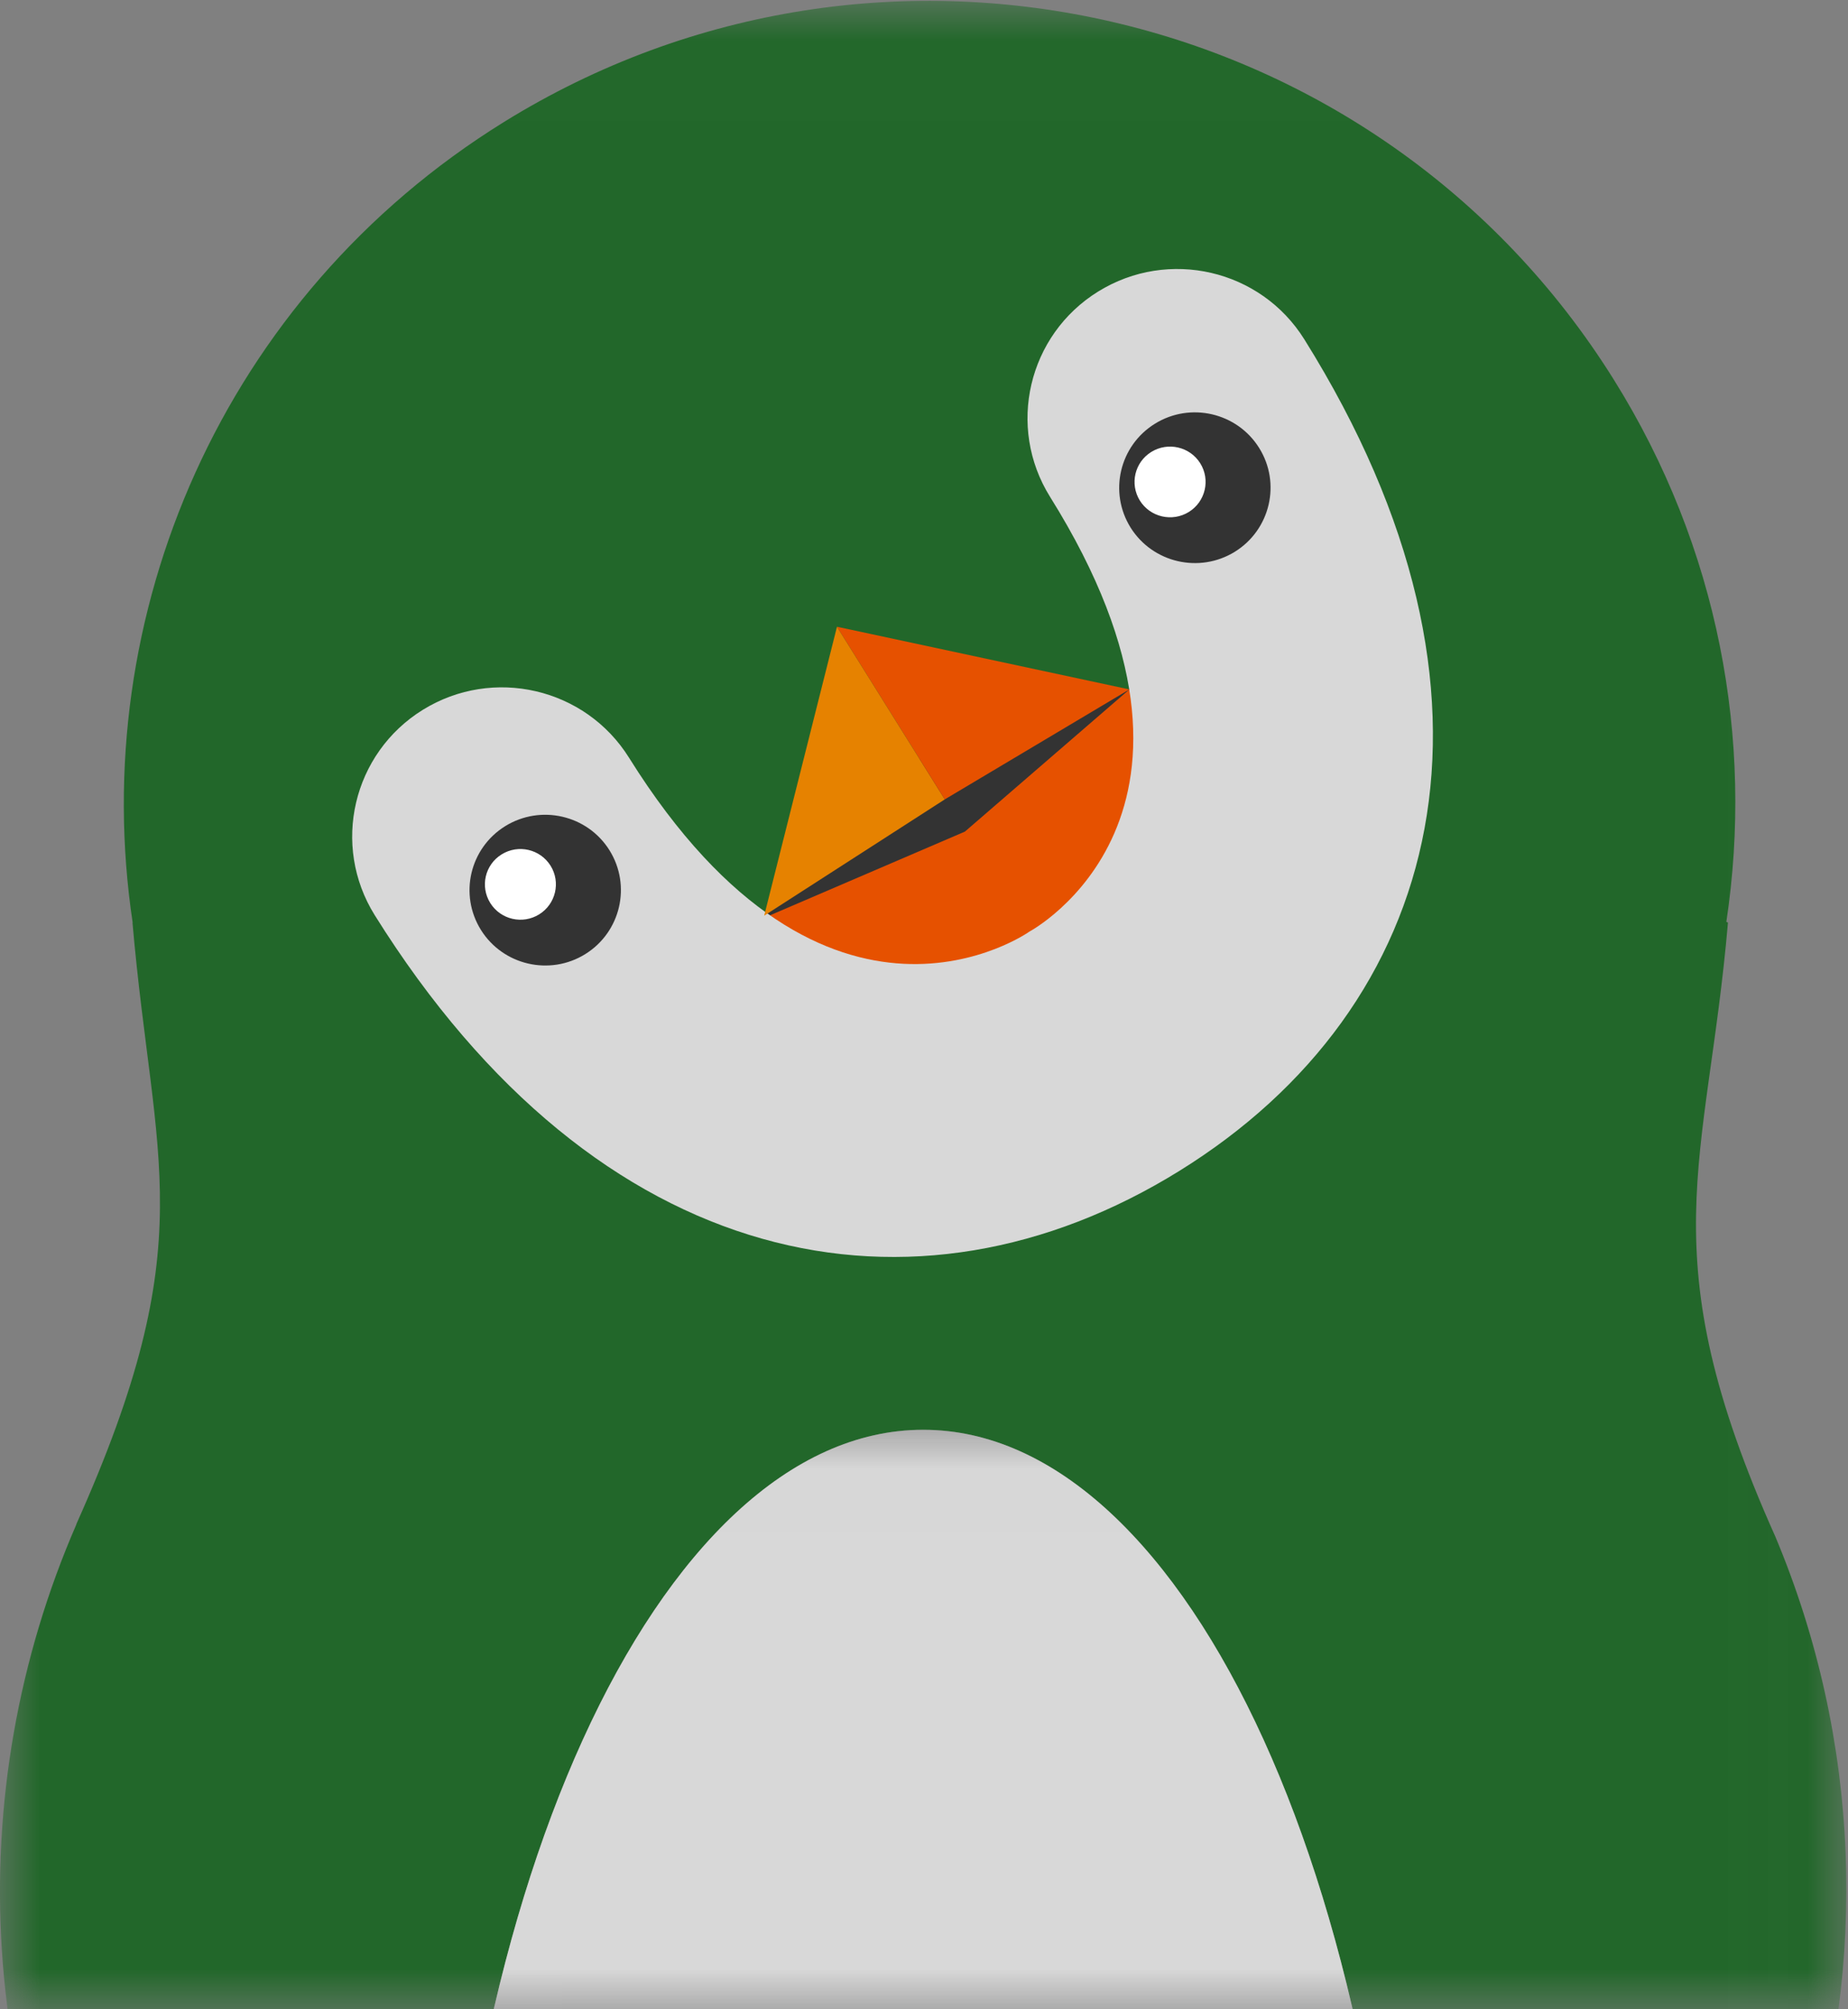 <?xml version="1.0" encoding="UTF-8"?>
<svg width="23px" height="25px" viewBox="0 0 23 25" version="1.1" xmlns="http://www.w3.org/2000/svg" xmlns:xlink="http://www.w3.org/1999/xlink">
    <rect x="0" y="0" width="23" height="25" fill="#808080" stroke="none"/>
    <!-- Generator: Sketch 51.3 (57544) - http://www.bohemiancoding.com/sketch -->
    <title>labcoat-favicon-32x32</title>
    <desc>Created with Sketch.</desc>
    <defs>
        <rect id="path-1" x="0" y="0" width="26" height="26"></rect>
        <polygon id="path-3" points="22.979 0.009 2.45826906e-05 0.009 2.45826906e-05 33.332 22.979 33.332"></polygon>
        <polygon id="path-5" points="11.995 17.186 11.995 0.022 0.009 0.022 0.009 17.186"></polygon>
    </defs>
    <g id="Page-1" stroke="none" stroke-width="1" fill="none" fill-rule="evenodd">
        <g id="labcoat-favicon-32x32" transform="translate(-1, -1)">
            <g id="quartz-favicon-32x32">
                <mask id="mask-2" fill="white">
                    <use xlink:href="#path-1"></use>
                </mask>
                <g id="Mask"></g>
                <g id="Q-Dog" mask="url(#mask-2)">
                    <g transform="translate(1, 1)" id="Group-9">
                        <g>
                            <g id="Page-1" transform="translate(0, 0.002)">
                                <g id="Group-3" transform="translate(0, 0)">
                                    <mask id="mask-4" fill="white">
                                        <use xlink:href="#path-3"></use>
                                    </mask>
                                    <g id="Clip-2"></g>
                                    <path d="M22.094,19.113 L22.094,19.113 C20.513,15.582 21.245,14.501 21.506,11.477 L21.486,11.468 C21.827,9.205 21.394,6.816 20.085,4.721 C17.16,0.039 10.975,-1.396 6.272,1.516 C2.768,3.686 1.077,7.657 1.651,11.477 L1.649,11.477 C1.911,14.501 2.531,15.431 0.95,18.962 L0.951,18.964 C-0.496,22.291 -0.336,26.245 1.733,29.556 C2.735,31.159 4.072,32.427 5.595,33.332 C5.532,32.563 5.497,31.772 5.497,30.962 C5.497,23.686 8.18,17.787 11.49,17.787 C14.8,17.787 17.483,23.686 17.483,30.962 C17.483,31.771 17.448,32.561 17.384,33.329 C17.442,33.295 17.501,33.263 17.558,33.227 C22.413,30.221 24.232,24.199 22.094,19.113" id="Fill-1" fill="#22672A" mask="url(#mask-4)"></path>
                                </g>
                                <g id="Group-6" transform="translate(5.488, 17.766)">
                                    <mask id="mask-6" fill="white">
                                        <use xlink:href="#path-5"></use>
                                    </mask>
                                    <g id="Clip-5"></g>
                                    <path d="M6.002,0.022 C2.692,0.022 0.009,5.921 0.009,13.197 C0.009,14.006 0.044,14.798 0.107,15.567 C3.628,17.657 8.152,17.795 11.897,15.564 C11.96,14.795 11.995,14.005 11.995,13.197 C11.995,5.921 9.312,0.022 6.002,0.022" id="Fill-4" fill="#D8D8D8" mask="url(#mask-6)"></path>
                                </g>
                                <polygon id="Fill-7" fill="#333333" points="9.619 11.228 9.493 11.426 9.619 11.626 12.82 11.01 13.384 9.801 14.112 8.716 14.056 8.576 11.802 9.076"></polygon>
                                <polygon id="Fill-9" fill="#E65100" points="9.368 11.479 12.009 10.345 14.056 8.576 14.983 9.047 14.216 11.355 11.551 13.647 9.829 12.954 9.376 12.229"></polygon>
                                <path d="M13.069,6.18 C15.54,10.134 12.814,11.588 12.814,11.588 C12.814,11.588 10.3,13.38 7.829,9.426 C7.286,8.556 6.136,8.289 5.262,8.83 C4.389,9.371 4.121,10.515 4.664,11.385 C7.45,15.844 11.397,16.599 14.676,14.568 C17.956,12.537 19.02,8.679 16.234,4.221 C15.691,3.35 14.542,3.084 13.668,3.625 C12.794,4.166 12.526,5.31 13.069,6.18 Z" id="Fill-11" fill="#D8D8D8"></path>
                                <path d="M7.586,10.578 C7.86,11.018 7.725,11.596 7.283,11.87 C6.842,12.143 6.261,12.008 5.986,11.569 C5.711,11.129 5.846,10.551 6.288,10.277 C6.73,10.004 7.311,10.138 7.586,10.578" id="Fill-13" fill="#333333"></path>
                                <path d="M6.852,10.769 C6.981,10.975 6.917,11.247 6.71,11.375 C6.503,11.503 6.231,11.44 6.102,11.234 C5.973,11.027 6.036,10.756 6.244,10.628 C6.451,10.5 6.723,10.563 6.852,10.769" id="Fill-15" fill="#FFFFFF"></path>
                                <path d="M15.671,5.571 C15.946,6.011 15.81,6.589 15.369,6.863 C14.927,7.136 14.346,7.001 14.071,6.562 C13.797,6.122 13.932,5.544 14.374,5.27 C14.815,4.997 15.396,5.131 15.671,5.571" id="Fill-17" fill="#333333"></path>
                                <path d="M14.938,5.762 C15.067,5.968 15.003,6.24 14.796,6.368 C14.589,6.496 14.316,6.433 14.187,6.227 C14.058,6.02 14.122,5.749 14.329,5.621 C14.536,5.493 14.809,5.556 14.938,5.762" id="Fill-19" fill="#FFFFFF"></path>
                                <path d="M9.123,32.713 C9.512,32.85 9.756,33.209 9.766,33.596 C10.019,33.302 10.435,33.174 10.824,33.311 C11.11,33.412 11.314,33.634 11.409,33.897 C11.76,32.386 11.146,30.95 10.437,30.779 C9.849,30.636 8.656,31.5 8.202,32.867 C8.454,32.669 8.798,32.599 9.123,32.713" id="Fill-21" fill="#333333"></path>
                                <path d="M14.394,32.713 C14.005,32.85 13.761,33.209 13.751,33.596 C13.499,33.302 13.082,33.174 12.693,33.311 C12.408,33.412 12.203,33.634 12.108,33.897 C11.757,32.386 12.371,30.95 13.08,30.779 C13.668,30.636 14.861,31.5 15.315,32.867 C15.063,32.669 14.719,32.599 14.394,32.713" id="Fill-23" fill="#333333"></path>
                                <path d="M20.166,25.031 C19.788,25.031 19.424,25.236 19.239,25.594 L17.989,28.009 C17.725,28.519 17.926,29.144 18.438,29.407 L18.439,29.407 C18.592,29.486 18.755,29.523 18.915,29.523 C19.293,29.523 19.658,29.317 19.843,28.96 L21.093,26.545 C21.357,26.035 21.155,25.409 20.644,25.147 L20.643,25.146 C20.49,25.068 20.327,25.031 20.166,25.031 M20.166,25.241 L20.166,25.241 C20.299,25.241 20.427,25.272 20.547,25.334 C20.744,25.435 20.89,25.607 20.958,25.817 C21.025,26.028 21.007,26.252 20.905,26.448 L19.655,28.864 C19.512,29.14 19.228,29.312 18.915,29.312 C18.783,29.312 18.655,29.281 18.535,29.22 C18.128,29.011 17.967,28.511 18.177,28.105 L19.427,25.69 C19.57,25.413 19.853,25.241 20.166,25.241" id="Fill-25" fill="#FFFFFF"></path>
                                <polygon id="Fill-27" fill="#FFFFFF" points="19.573 28.02 18.317 27.375 18.964 26.124 20.221 26.769"></polygon>
                                <polygon id="Fill-29" fill="#E68200" points="11.759 9.944 9.511 11.391 10.417 7.796"></polygon>
                                <polygon id="Fill-31" fill="#E65100" points="11.759 9.944 14.056 8.576 10.417 7.796"></polygon>
                            </g>
                        </g>
                    </g>
                </g>
            </g>
        </g>
    </g>
</svg>